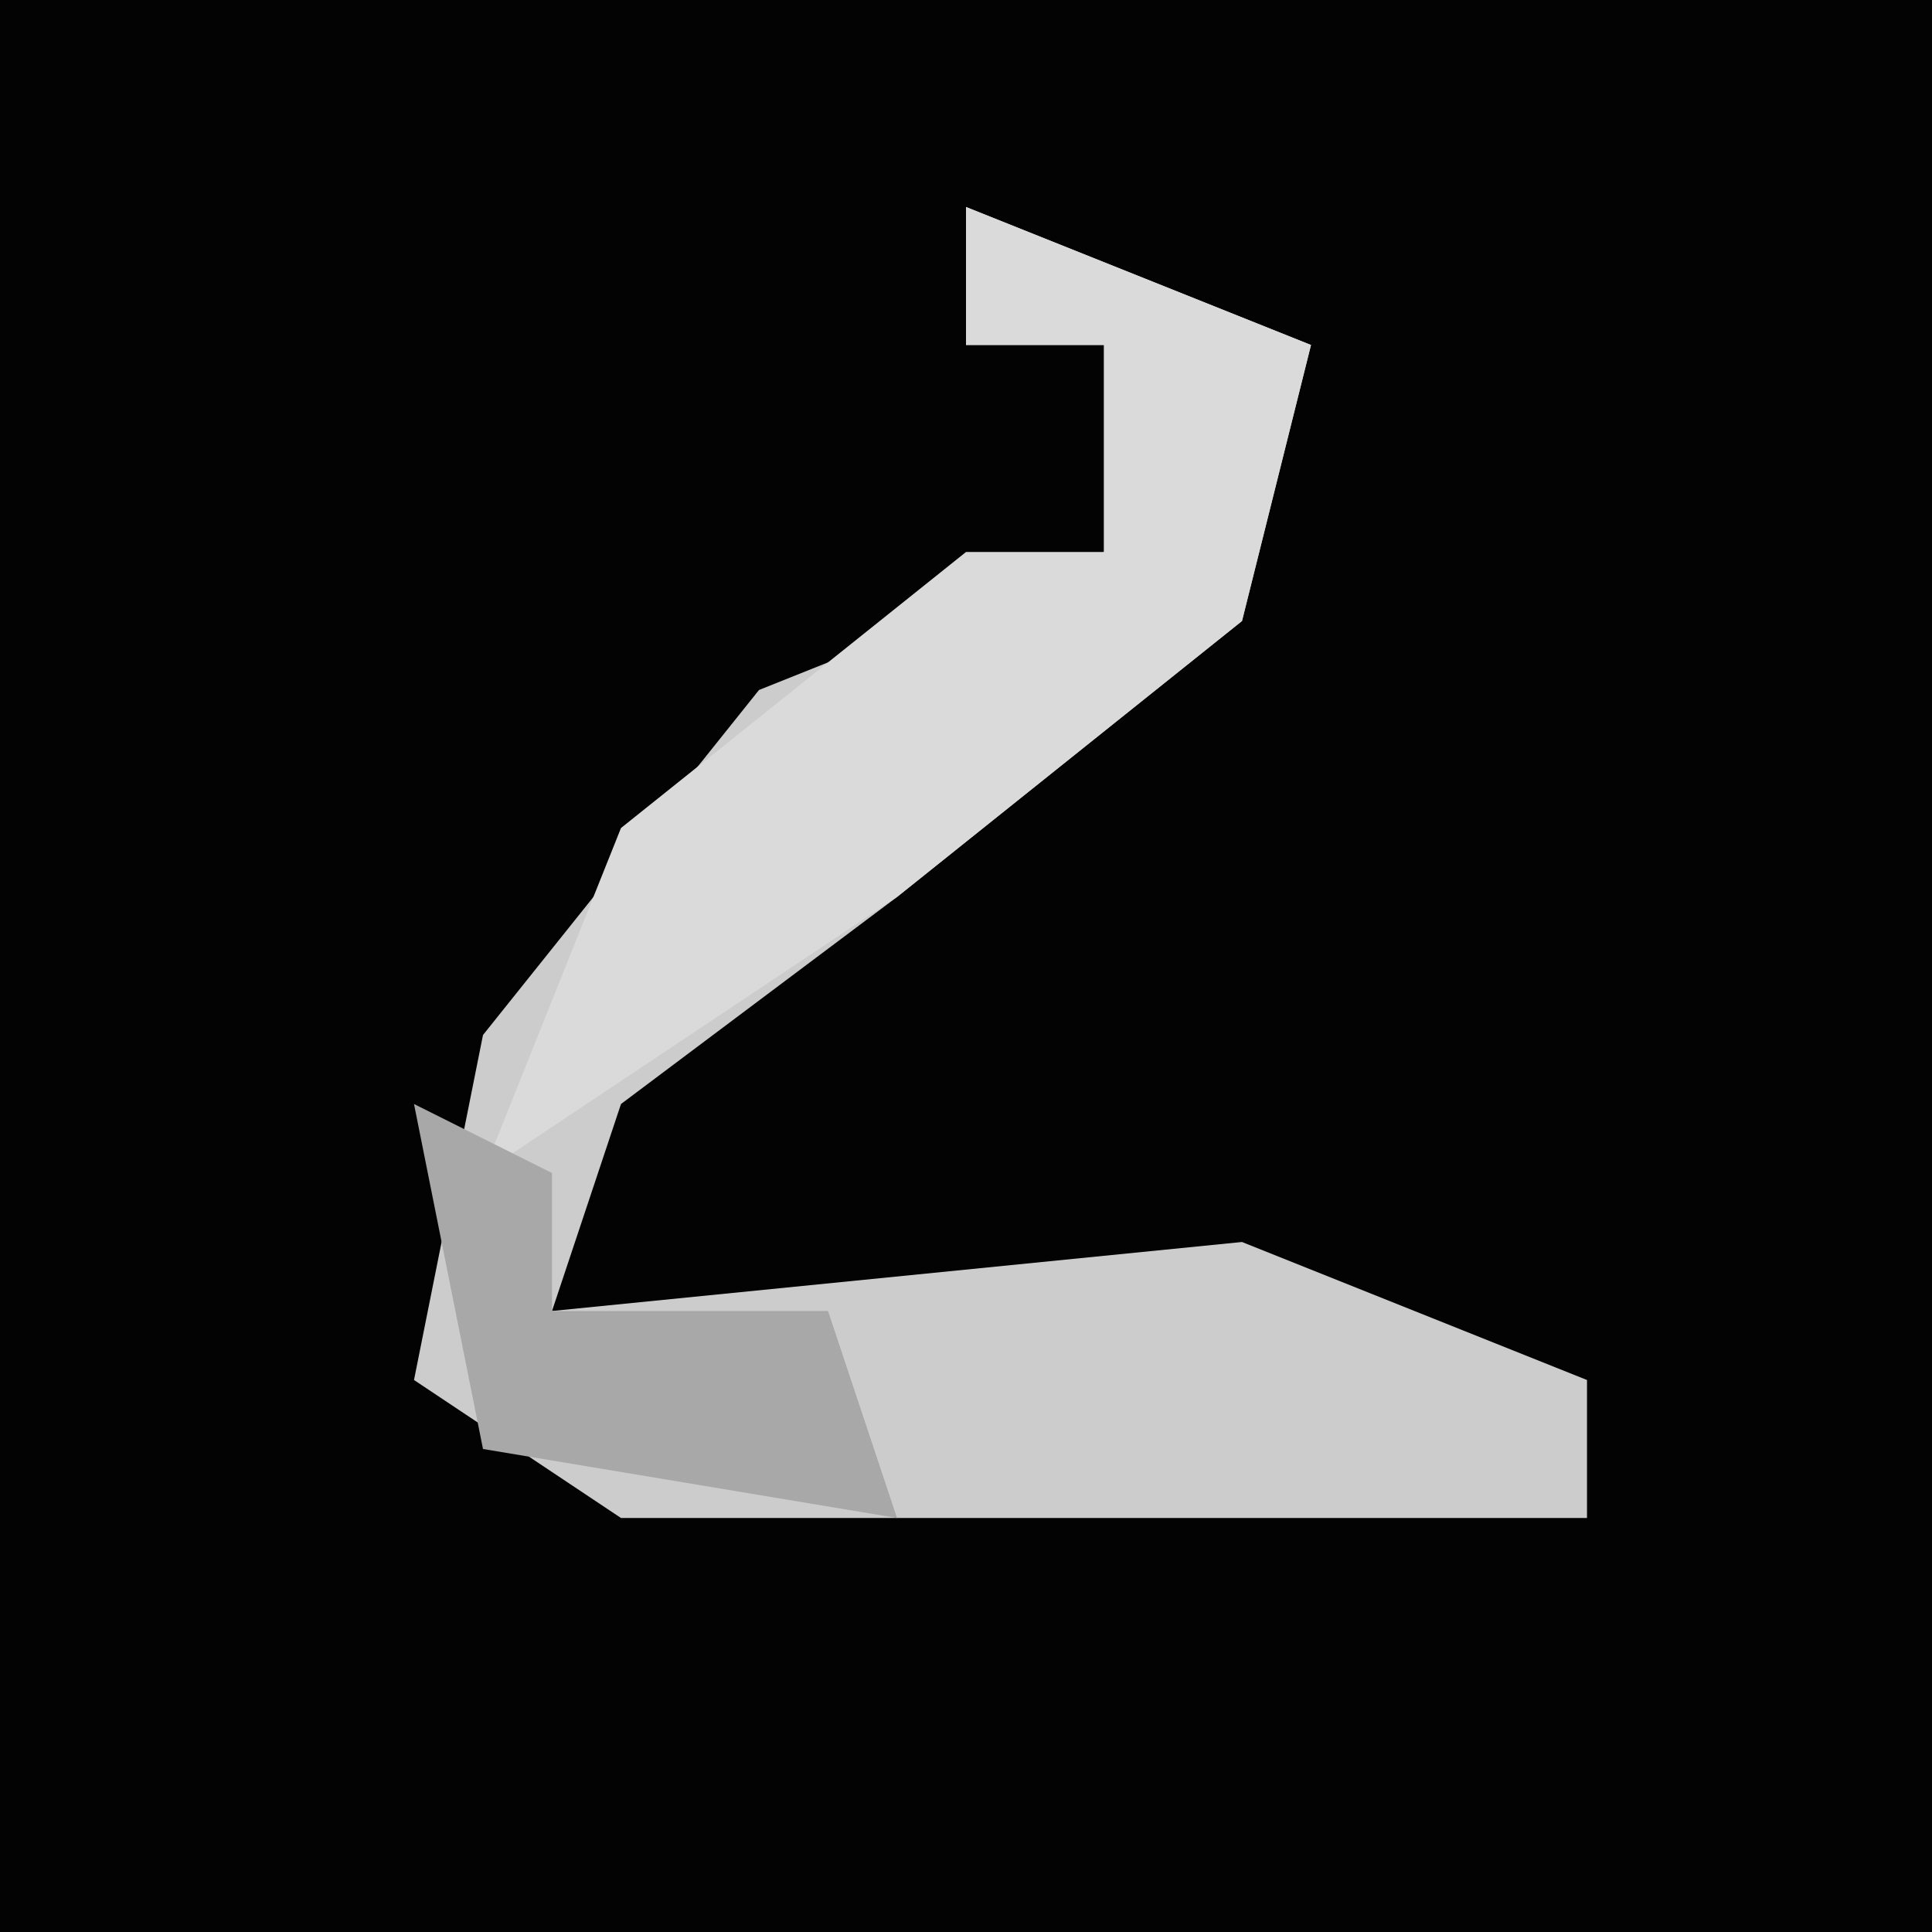 <?xml version="1.0" encoding="UTF-8"?>
<svg version="1.1" xmlns="http://www.w3.org/2000/svg" width="28" height="28">
<path d="M0,0 L28,0 L28,28 L0,28 Z " fill="#030303" transform="translate(0,0)"/>
<path d="M0,0 L5,2 L4,6 L-1,10 L-5,13 L-6,16 L4,15 L9,17 L9,19 L-5,19 L-8,17 L-7,12 L-3,7 L2,5 L2,2 L0,2 Z " fill="#CCCCCC" transform="translate(14,3)"/>
<path d="M0,0 L5,2 L4,6 L-1,10 L-7,14 L-5,9 L0,5 L2,5 L2,2 L0,2 Z " fill="#DADADA" transform="translate(14,3)"/>
<path d="M0,0 L2,1 L2,3 L6,3 L7,6 L1,5 Z " fill="#A8A8A8" transform="translate(6,16)"/>
</svg>
